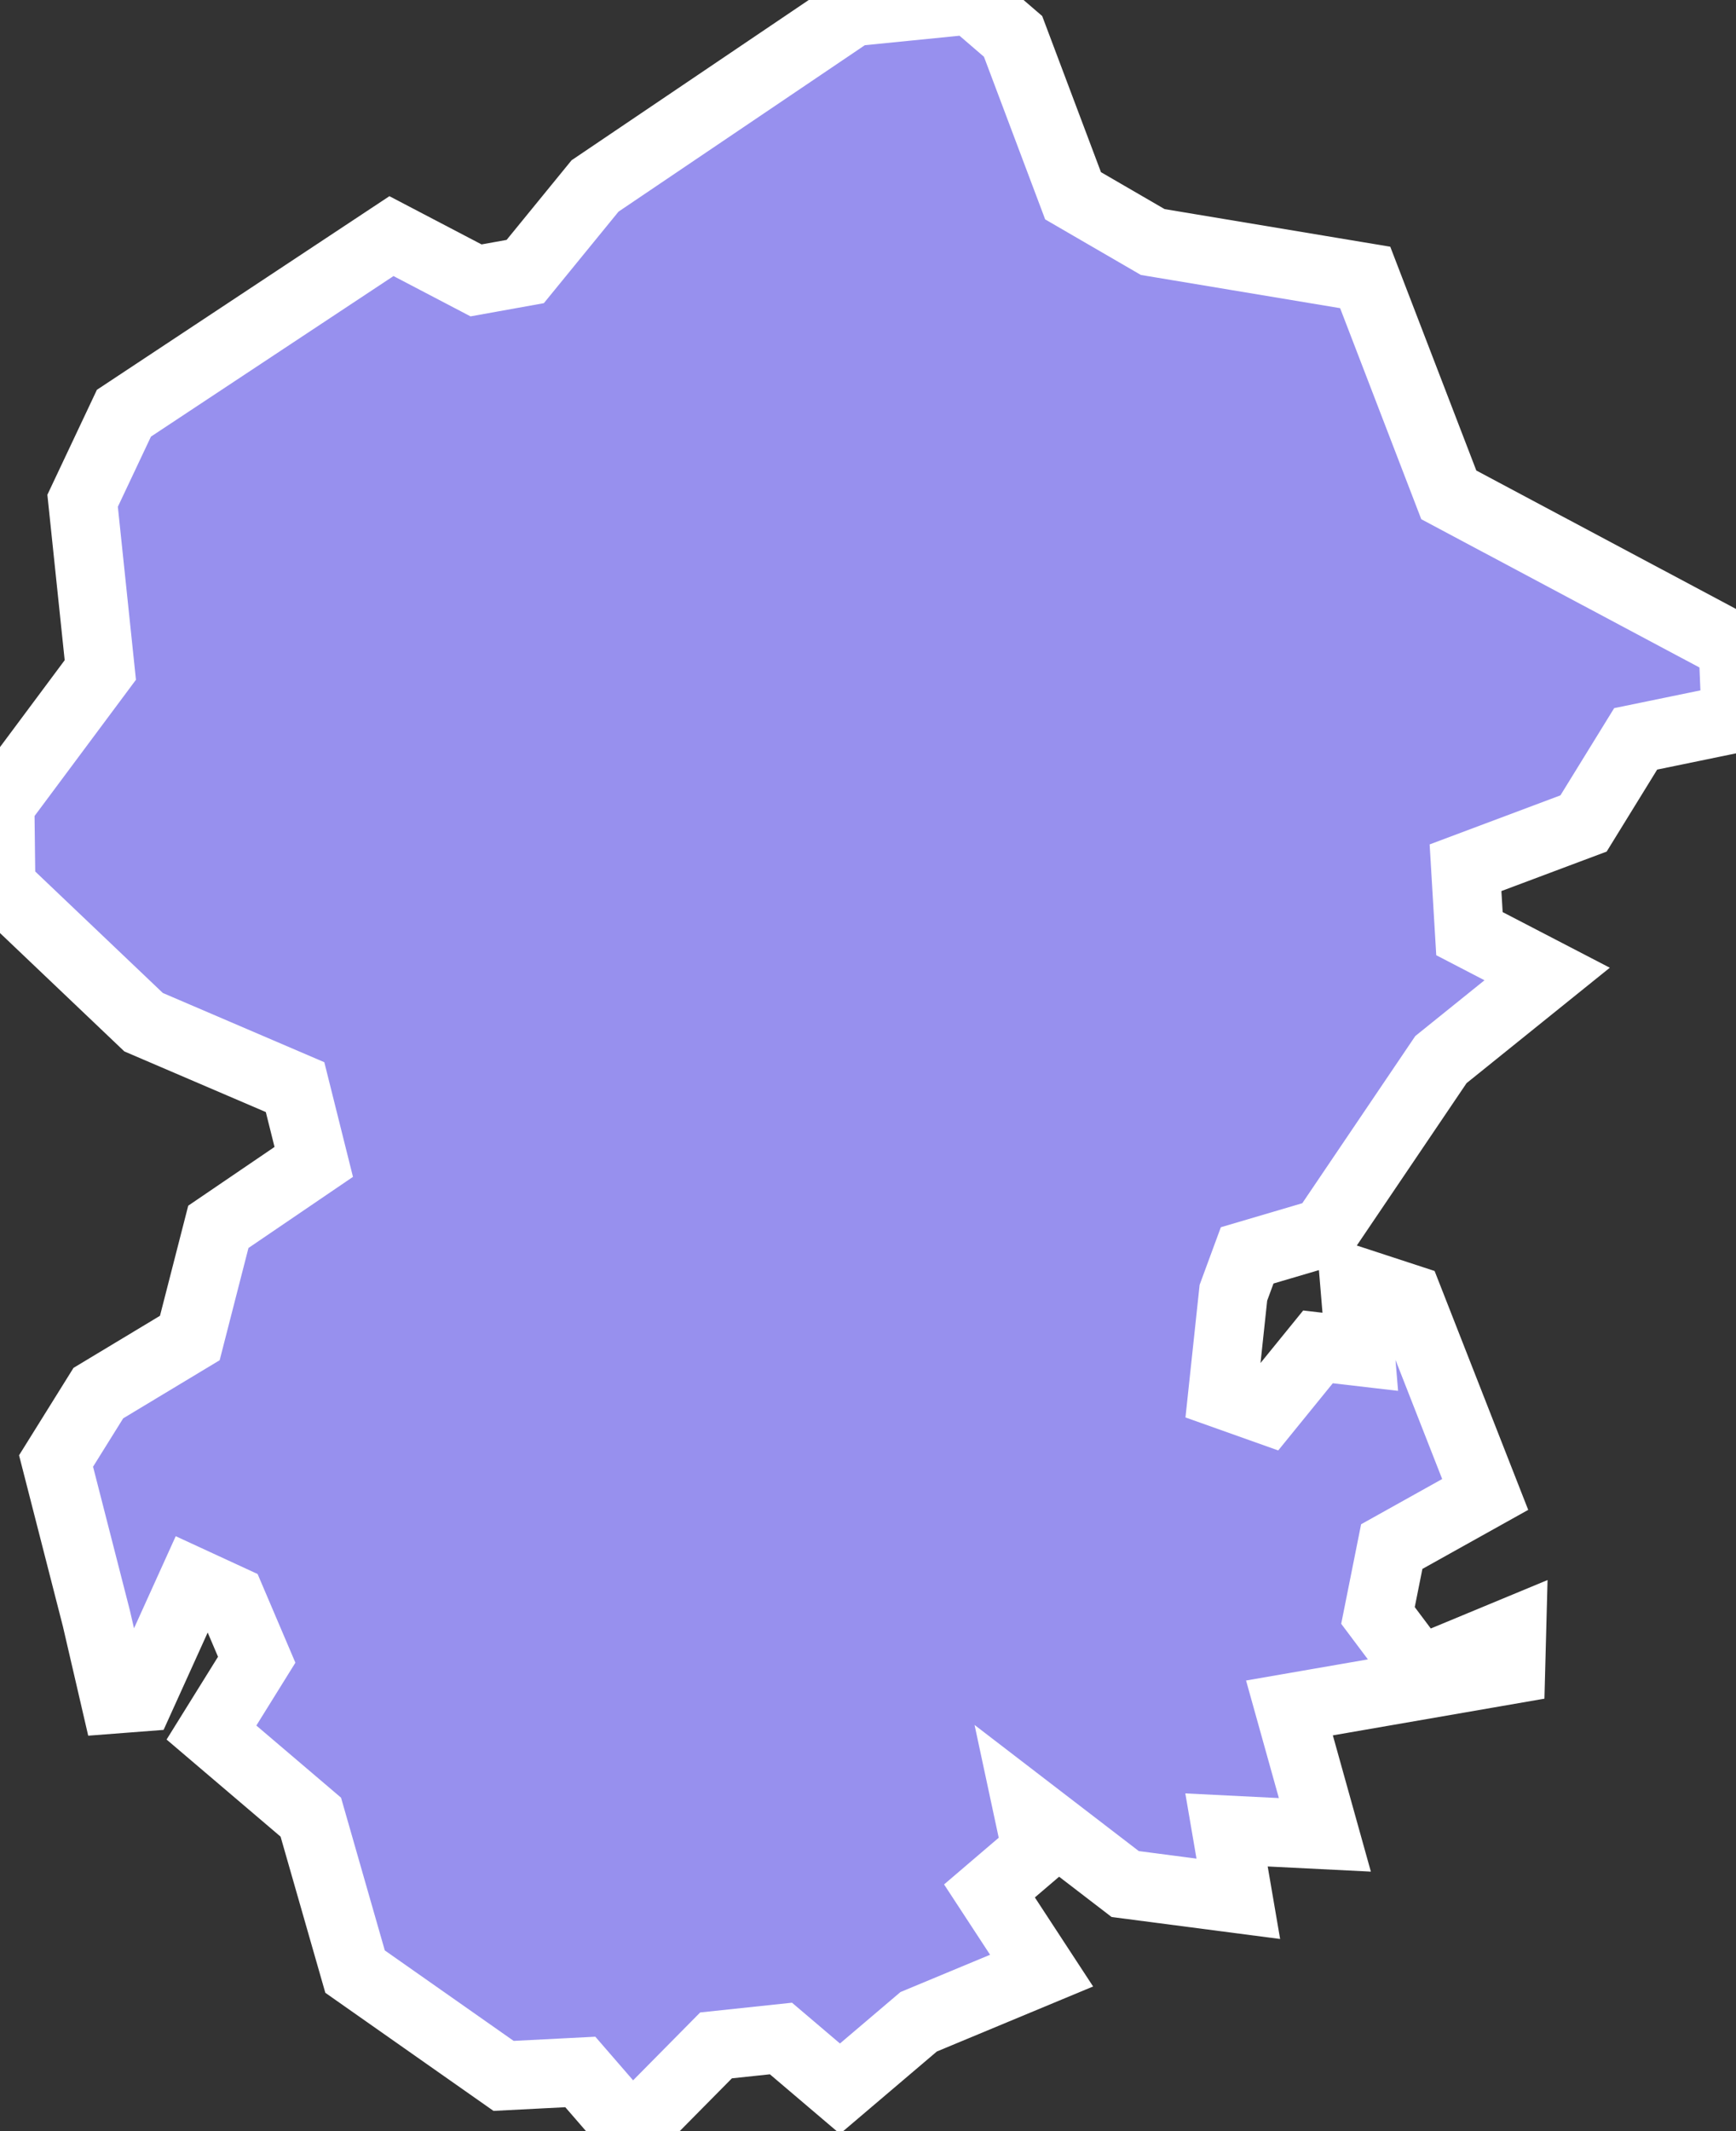 <svg xmlns="http://www.w3.org/2000/svg" viewBox="189.02 594.141 17.65 21.66" width="17.65" height="21.66">
            <rect x="189.02" y="594.141" width="17.65" height="21.66" fill="#333333" stroke="none"/>
            <path 
                d="m 190.28,598.341 2.72,-1.8 0.86,0.45 0.5,-0.09 0.71,-0.87 2.62,-1.77 1.2,-0.12 0.43,0.37 0.61,1.62 0.81,0.47 2.16,0.36 0.85,2.21 2.89,1.54 0,0 0.03,0.73 -1.02,0.21 -0.53,0.86 -1.2,0.45 0.04,0.67 0.79,0.41 -1.08,0.87 -1.19,1.76 -0.78,0.23 -0.14,0.38 -0.11,1.03 0.45,0.16 0.52,-0.64 0.43,0.05 -0.06,-0.72 0.55,0.18 0.78,1.99 -0.95,0.53 -0.14,0.7 0.42,0.56 0.94,-0.39 -0.01,0.38 -2.25,0.39 0.36,1.29 -1,-0.05 0.12,0.7 -1.15,-0.15 -0.99,-0.76 0.09,0.42 -0.48,0.41 0.53,0.81 -1.25,0.52 0,0 -0.8,0.68 -0.6,-0.51 -0.66,0.07 -0.86,0.87 -0.52,-0.6 -0.78,0.04 -1.51,-1.06 0,0 -0.45,-1.57 -1.01,-0.86 0.46,-0.74 -0.26,-0.61 -0.39,-0.18 -0.53,1.17 -0.26,0.02 -0.19,-0.82 0,0 -0.41,-1.6 0.43,-0.69 0.93,-0.56 0.29,-1.13 0.97,-0.66 -0.19,-0.76 -1.54,-0.66 -1.45,-1.38 -0.01,-0.83 1.02,-1.37 -0.18,-1.72 z" 
                fill="rgb(151, 144, 238)" 
                stroke="white" 
                stroke-width=".7px"
                title="Чувашская республика" 
                id="RU-CU" 
            />
        </svg>